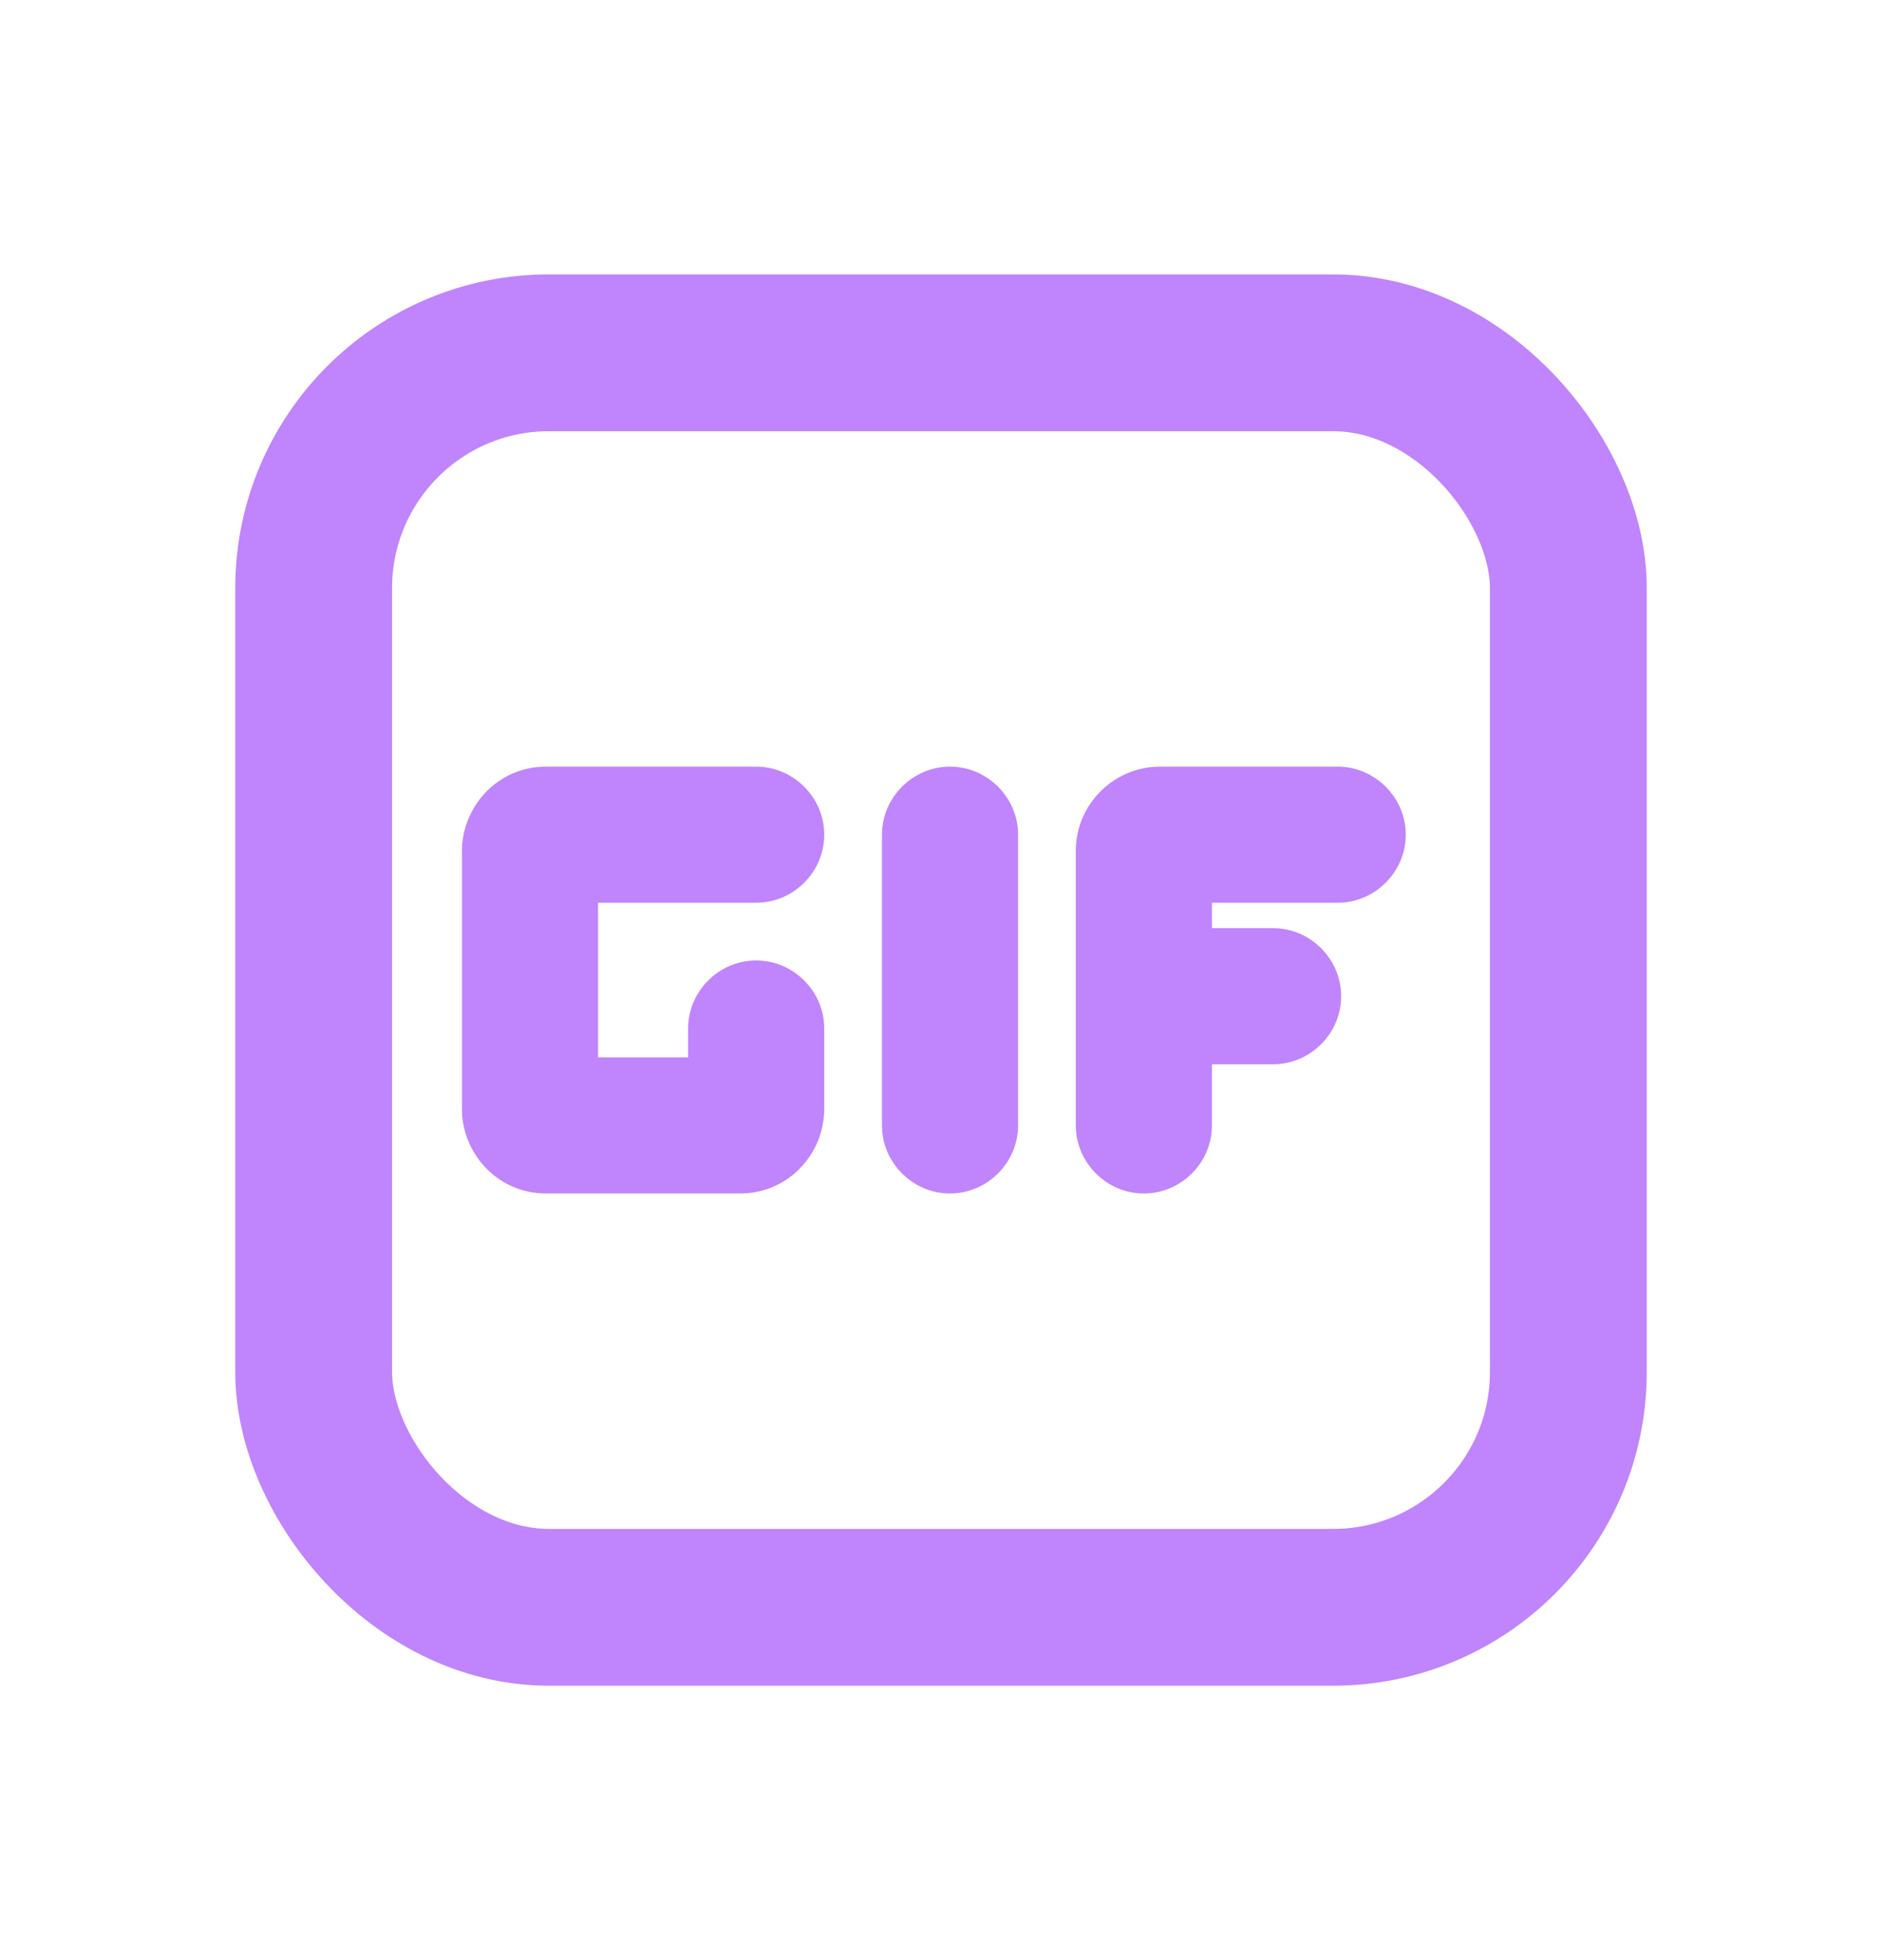 <svg width="24" height="25" viewBox="0 0 24 25" fill="none" xmlns="http://www.w3.org/2000/svg">
<rect x="4" y="4.5" width="16" height="16" rx="3" stroke="#C084FC" stroke-width="2" stroke-linejoin="round"/>
<path d="M12.115 10.028C12.453 10.028 12.733 10.308 12.733 10.646V14.354C12.733 14.692 12.453 14.972 12.115 14.972C11.777 14.972 11.497 14.692 11.497 14.354V10.646C11.497 10.308 11.777 10.028 12.115 10.028ZM10.261 10.646C10.261 10.308 9.981 10.028 9.643 10.028H6.965C6.471 10.028 6.141 10.44 6.141 10.852V14.148C6.141 14.56 6.471 14.972 6.965 14.972H9.437C9.931 14.972 10.261 14.56 10.261 14.148V13.118C10.261 12.78 9.981 12.5 9.643 12.5C9.305 12.5 9.025 12.78 9.025 13.118V13.736H7.377V11.264H9.643C9.981 11.264 10.261 10.984 10.261 10.646ZM17.677 10.646C17.677 10.308 17.396 10.028 17.059 10.028H14.793C14.339 10.028 13.969 10.399 13.969 10.852V14.354C13.969 14.692 14.249 14.972 14.587 14.972C14.925 14.972 15.205 14.692 15.205 14.354V13.324H16.235C16.573 13.324 16.853 13.044 16.853 12.706C16.853 12.368 16.573 12.088 16.235 12.088H15.205V11.264H17.059C17.396 11.264 17.677 10.984 17.677 10.646Z" fill="#C084FC" stroke="#C084FC" stroke-width="0.5"/>
</svg>
